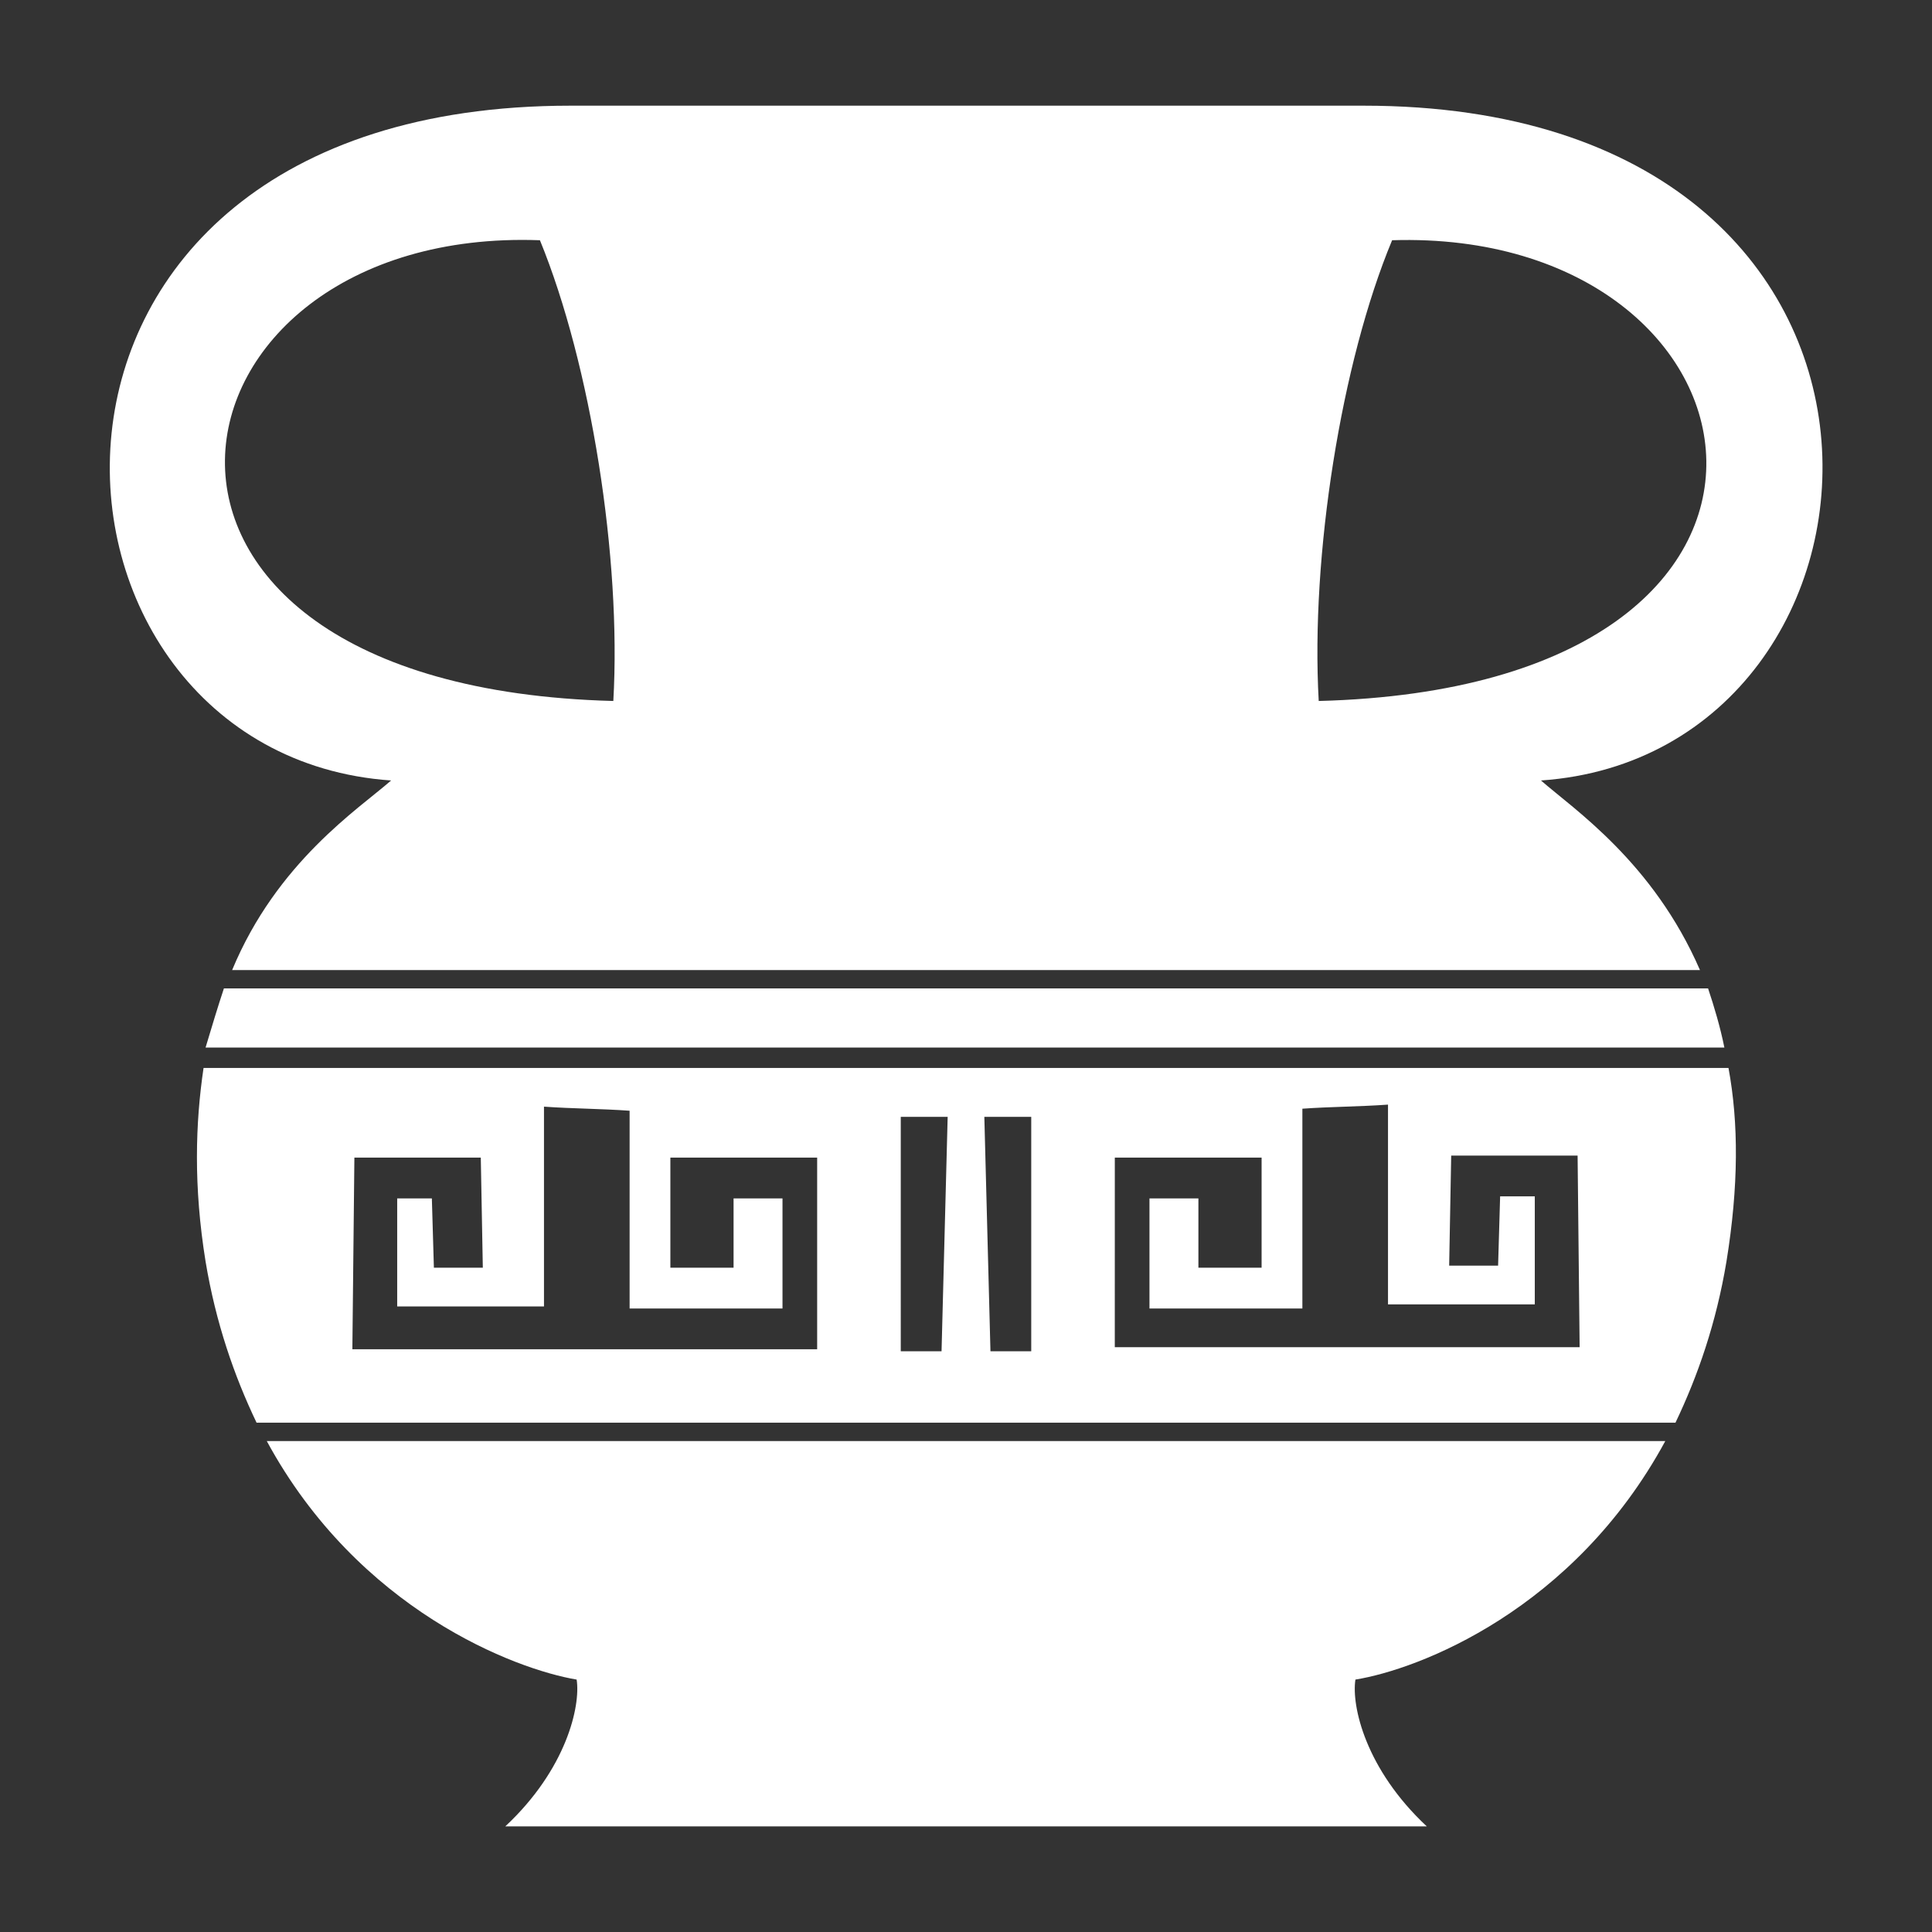 <svg version="1.1" xmlns="http://www.w3.org/2000/svg" width="1024" height="1024" viewBox="0 0 1024 1024">
    <rect x="0" y="0" width="1024" height="1024" fill="#333333" stroke="none"/>
    <path fill="white" d="M207.302 413.674c-17.294 15.129-60.506 43.227-84.275 100.493h777.995c-24.857-57.265-66.997-85.363-84.275-100.493 202.051-14.050 224.753-357.662-94.017-357.662h-420.333c-319.838 0-297.146 343.603-95.095 357.662zM737.85 127.331c205.301-6.484 251.759 236.644-38.899 244.205-4.33-76.721 11.878-179.37 38.899-244.205zM286.175 127.331c27.012 65.92 43.227 168.566 38.899 244.205-290.664-7.561-245.277-251.759-38.899-244.205z"></path>
    <path fill="white" d="M118.673 523.891c-3.233 9.718-6.475 20.527-9.718 31.331h805.002c-2.165-10.803-5.396-21.614-8.638-31.331z"></path>
    <path fill="white" d="M135.982 754.037h752.061c11.884-24.857 21.614-52.944 27.012-85.363 6.484-39.985 6.484-73.481 1.077-102.645h-808.242c-4.319 29.175-5.396 62.671 1.077 102.645 5.396 32.419 15.129 60.506 27.012 85.363zM590.874 613.559h77.802v58.351h-33.496v-36.736h-25.935v58.351h81.042v-105.889c15.129-1.077 30.252-1.077 45.383-2.165v105.889h77.802v-57.265h-18.372l-1.077 36.736h-25.935l1.077-58.351h66.997l1.077 101.568h-246.374zM546.576 591.954v124.259h-21.614l-3.242-124.259h24.857zM477.424 591.954h24.857l-3.242 124.259h-21.614zM187.832 613.559h66.997l1.077 58.351h-25.935l-1.077-36.736h-18.372v57.265h77.802v-105.889c15.129 1.077 30.252 1.077 45.383 2.165v104.812h81.033v-58.351h-25.935v36.736h-33.496v-58.351h77.802v101.568l-246.35 0.009z"></path>
    <path fill="white" d="M882.634 763.784h-741.243c48.623 89.687 131.823 121.018 164.245 126.425 2.165 14.050-5.396 47.546-37.819 77.802h488.404c-32.419-30.252-39.985-63.753-37.819-77.802 33.496-5.407 115.62-36.745 164.245-126.425z"></path>
</svg>
